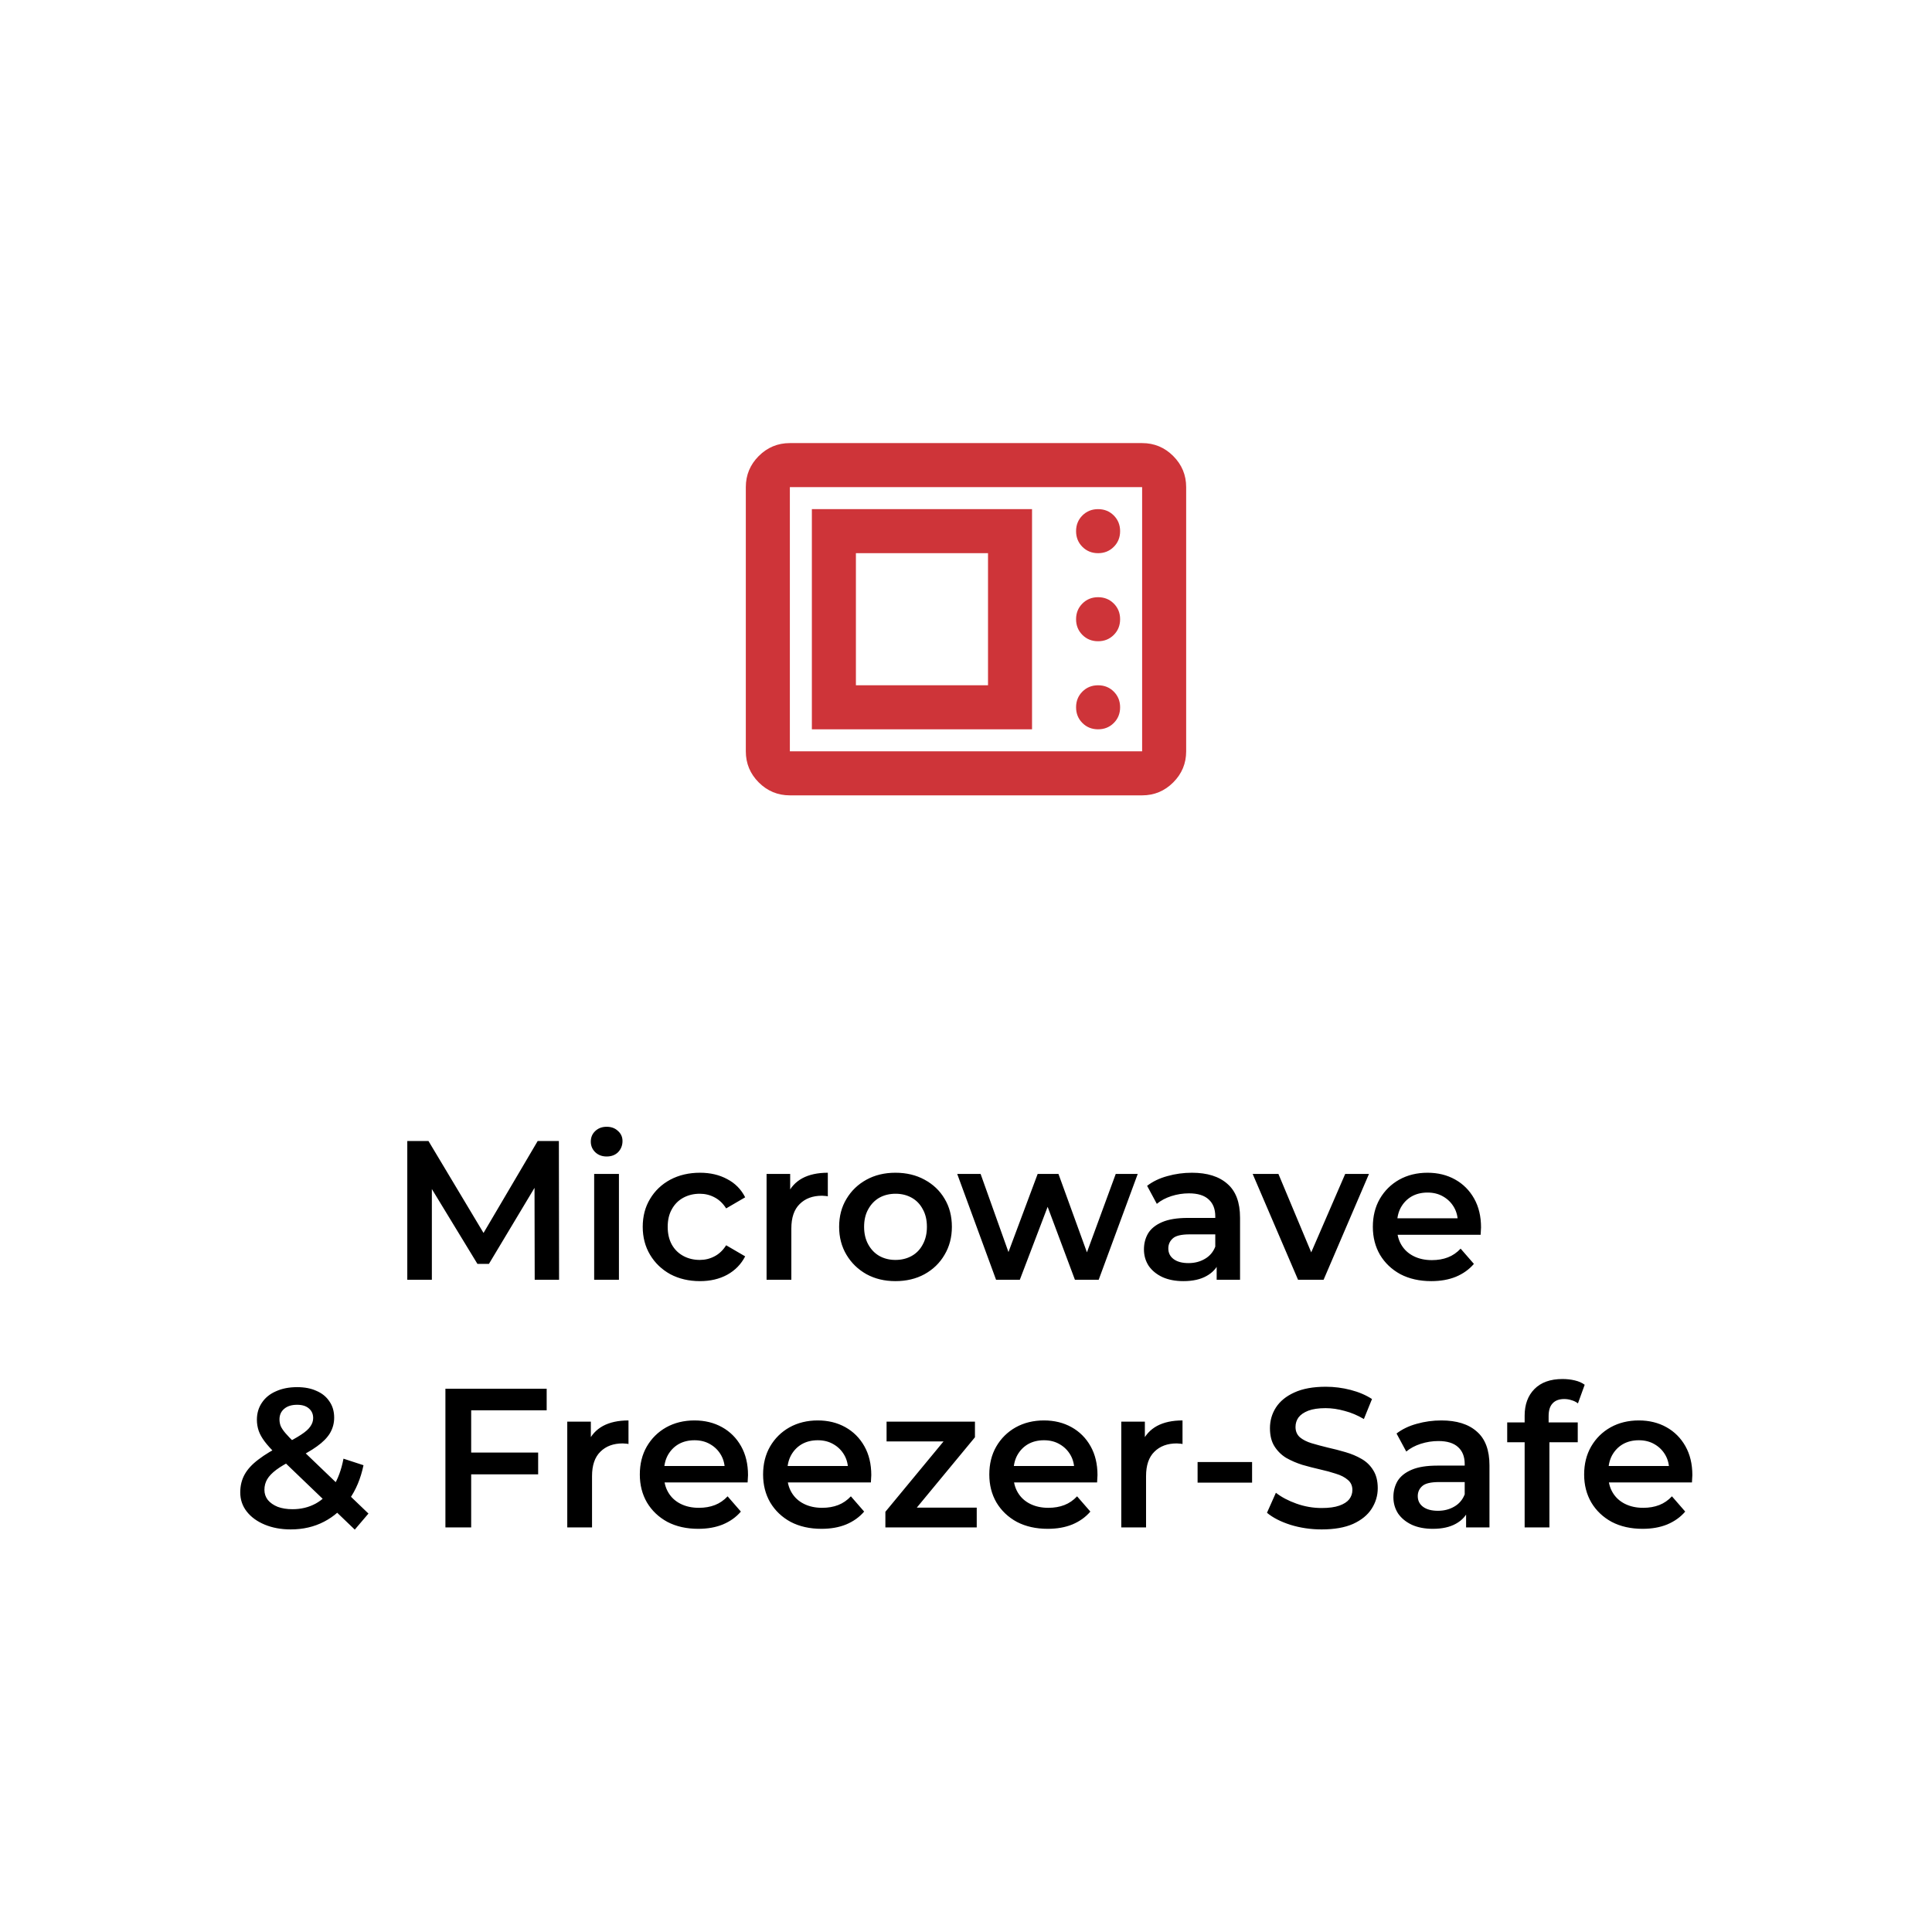 <svg width="117" height="117" viewBox="0 0 117 117" fill="none" xmlns="http://www.w3.org/2000/svg">
<g filter="url(#filter0_d_325_132)">
<rect x="9" y="9" width="99" height="99" rx="8" fill="white" shape-rendering="crispEdges"/>
<mask id="mask0_325_132" style="mask-type:alpha" maskUnits="userSpaceOnUse" x="42" y="21" width="33" height="33">
<rect x="42.5" y="21.5" width="32" height="32" fill="#D9D9D9"/>
</mask>
<g mask="url(#mask0_325_132)">
<path d="M47.833 48.166C47.099 48.166 46.472 47.905 45.949 47.383C45.427 46.861 45.166 46.233 45.166 45.5V29.5C45.166 28.766 45.427 28.139 45.949 27.616C46.472 27.094 47.099 26.833 47.833 26.833H69.166C69.899 26.833 70.527 27.094 71.049 27.616C71.572 28.139 71.833 28.766 71.833 29.5V45.5C71.833 46.233 71.572 46.861 71.049 47.383C70.527 47.905 69.899 48.166 69.166 48.166H47.833ZM47.833 45.5H69.166V29.5H47.833V45.5ZM49.166 44.166H62.499V30.833H49.166V44.166ZM66.499 44.166C66.877 44.166 67.194 44.039 67.449 43.783C67.705 43.528 67.833 43.211 67.833 42.833C67.833 42.455 67.705 42.139 67.449 41.883C67.194 41.627 66.877 41.5 66.499 41.5C66.122 41.5 65.805 41.627 65.549 41.883C65.294 42.139 65.166 42.455 65.166 42.833C65.166 43.211 65.294 43.528 65.549 43.783C65.805 44.039 66.122 44.166 66.499 44.166ZM51.833 41.5V33.5H59.833V41.5H51.833ZM66.499 38.833C66.877 38.833 67.194 38.705 67.449 38.45C67.705 38.194 67.833 37.877 67.833 37.5C67.833 37.122 67.705 36.805 67.449 36.55C67.194 36.294 66.877 36.166 66.499 36.166C66.122 36.166 65.805 36.294 65.549 36.55C65.294 36.805 65.166 37.122 65.166 37.5C65.166 37.877 65.294 38.194 65.549 38.45C65.805 38.705 66.122 38.833 66.499 38.833ZM66.499 33.5C66.877 33.5 67.194 33.372 67.449 33.116C67.705 32.861 67.833 32.544 67.833 32.166C67.833 31.789 67.705 31.472 67.449 31.216C67.194 30.961 66.877 30.833 66.499 30.833C66.122 30.833 65.805 30.961 65.549 31.216C65.294 31.472 65.166 31.789 65.166 32.166C65.166 32.544 65.294 32.861 65.549 33.116C65.805 33.372 66.122 33.5 66.499 33.5Z" fill="#CE3439"/>
</g>
<path d="M24.665 77.5V69.1H25.949L29.621 75.232H28.949L32.561 69.1H33.845L33.857 77.5H32.381L32.369 71.416H32.681L29.609 76.54H28.913L25.793 71.416H26.153V77.5H24.665ZM35.982 77.5V71.092H37.482V77.5H35.982ZM36.738 70.036C36.458 70.036 36.226 69.948 36.042 69.772C35.866 69.596 35.778 69.384 35.778 69.136C35.778 68.88 35.866 68.668 36.042 68.5C36.226 68.324 36.458 68.236 36.738 68.236C37.018 68.236 37.246 68.32 37.422 68.488C37.606 68.648 37.698 68.852 37.698 69.1C37.698 69.364 37.61 69.588 37.434 69.772C37.258 69.948 37.026 70.036 36.738 70.036ZM42.391 77.584C41.719 77.584 41.119 77.444 40.591 77.164C40.071 76.876 39.663 76.484 39.367 75.988C39.071 75.492 38.923 74.928 38.923 74.296C38.923 73.656 39.071 73.092 39.367 72.604C39.663 72.108 40.071 71.72 40.591 71.44C41.119 71.16 41.719 71.02 42.391 71.02C43.015 71.02 43.563 71.148 44.035 71.404C44.515 71.652 44.879 72.02 45.127 72.508L43.975 73.18C43.783 72.876 43.547 72.652 43.267 72.508C42.995 72.364 42.699 72.292 42.379 72.292C42.011 72.292 41.679 72.372 41.383 72.532C41.087 72.692 40.855 72.924 40.687 73.228C40.519 73.524 40.435 73.88 40.435 74.296C40.435 74.712 40.519 75.072 40.687 75.376C40.855 75.672 41.087 75.9 41.383 76.06C41.679 76.22 42.011 76.3 42.379 76.3C42.699 76.3 42.995 76.228 43.267 76.084C43.547 75.94 43.783 75.716 43.975 75.412L45.127 76.084C44.879 76.564 44.515 76.936 44.035 77.2C43.563 77.456 43.015 77.584 42.391 77.584ZM46.423 77.5V71.092H47.852V72.856L47.684 72.34C47.876 71.908 48.175 71.58 48.584 71.356C48.999 71.132 49.516 71.02 50.132 71.02V72.448C50.068 72.432 50.008 72.424 49.952 72.424C49.895 72.416 49.84 72.412 49.783 72.412C49.215 72.412 48.764 72.58 48.428 72.916C48.092 73.244 47.923 73.736 47.923 74.392V77.5H46.423ZM54.225 77.584C53.569 77.584 52.985 77.444 52.473 77.164C51.961 76.876 51.557 76.484 51.261 75.988C50.965 75.492 50.817 74.928 50.817 74.296C50.817 73.656 50.965 73.092 51.261 72.604C51.557 72.108 51.961 71.72 52.473 71.44C52.985 71.16 53.569 71.02 54.225 71.02C54.889 71.02 55.477 71.16 55.989 71.44C56.509 71.72 56.913 72.104 57.201 72.592C57.497 73.08 57.645 73.648 57.645 74.296C57.645 74.928 57.497 75.492 57.201 75.988C56.913 76.484 56.509 76.876 55.989 77.164C55.477 77.444 54.889 77.584 54.225 77.584ZM54.225 76.3C54.593 76.3 54.921 76.22 55.209 76.06C55.497 75.9 55.721 75.668 55.881 75.364C56.049 75.06 56.133 74.704 56.133 74.296C56.133 73.88 56.049 73.524 55.881 73.228C55.721 72.924 55.497 72.692 55.209 72.532C54.921 72.372 54.597 72.292 54.237 72.292C53.869 72.292 53.541 72.372 53.253 72.532C52.973 72.692 52.749 72.924 52.581 73.228C52.413 73.524 52.329 73.88 52.329 74.296C52.329 74.704 52.413 75.06 52.581 75.364C52.749 75.668 52.973 75.9 53.253 76.06C53.541 76.22 53.865 76.3 54.225 76.3ZM60.32 77.5L57.968 71.092H59.384L61.4 76.744H60.728L62.84 71.092H64.1L66.152 76.744H65.492L67.568 71.092H68.9L66.536 77.5H65.096L63.224 72.496H63.668L61.76 77.5H60.32ZM73.68 77.5V76.204L73.596 75.928V73.66C73.596 73.22 73.464 72.88 73.2 72.64C72.936 72.392 72.536 72.268 72 72.268C71.64 72.268 71.284 72.324 70.932 72.436C70.588 72.548 70.296 72.704 70.056 72.904L69.468 71.812C69.812 71.548 70.22 71.352 70.692 71.224C71.172 71.088 71.668 71.02 72.18 71.02C73.108 71.02 73.824 71.244 74.328 71.692C74.84 72.132 75.096 72.816 75.096 73.744V77.5H73.68ZM71.664 77.584C71.184 77.584 70.764 77.504 70.404 77.344C70.044 77.176 69.764 76.948 69.564 76.66C69.372 76.364 69.276 76.032 69.276 75.664C69.276 75.304 69.36 74.98 69.528 74.692C69.704 74.404 69.988 74.176 70.38 74.008C70.772 73.84 71.292 73.756 71.94 73.756H73.8V74.752H72.048C71.536 74.752 71.192 74.836 71.016 75.004C70.84 75.164 70.752 75.364 70.752 75.604C70.752 75.876 70.86 76.092 71.076 76.252C71.292 76.412 71.592 76.492 71.976 76.492C72.344 76.492 72.672 76.408 72.96 76.24C73.256 76.072 73.468 75.824 73.596 75.496L73.848 76.396C73.704 76.772 73.444 77.064 73.068 77.272C72.7 77.48 72.232 77.584 71.664 77.584ZM78.608 77.5L75.86 71.092H77.42L79.784 76.744H79.016L81.464 71.092H82.904L80.156 77.5H78.608ZM86.678 77.584C85.966 77.584 85.342 77.444 84.806 77.164C84.278 76.876 83.866 76.484 83.57 75.988C83.282 75.492 83.138 74.928 83.138 74.296C83.138 73.656 83.278 73.092 83.558 72.604C83.846 72.108 84.238 71.72 84.734 71.44C85.238 71.16 85.81 71.02 86.45 71.02C87.074 71.02 87.63 71.156 88.118 71.428C88.606 71.7 88.99 72.084 89.27 72.58C89.55 73.076 89.69 73.66 89.69 74.332C89.69 74.396 89.686 74.468 89.678 74.548C89.678 74.628 89.674 74.704 89.666 74.776H84.326V73.78H88.874L88.286 74.092C88.294 73.724 88.218 73.4 88.058 73.12C87.898 72.84 87.678 72.62 87.398 72.46C87.126 72.3 86.81 72.22 86.45 72.22C86.082 72.22 85.758 72.3 85.478 72.46C85.206 72.62 84.99 72.844 84.83 73.132C84.678 73.412 84.602 73.744 84.602 74.128V74.368C84.602 74.752 84.69 75.092 84.866 75.388C85.042 75.684 85.29 75.912 85.61 76.072C85.93 76.232 86.298 76.312 86.714 76.312C87.074 76.312 87.398 76.256 87.686 76.144C87.974 76.032 88.23 75.856 88.454 75.616L89.258 76.54C88.97 76.876 88.606 77.136 88.166 77.32C87.734 77.496 87.238 77.584 86.678 77.584ZM17.609 92.62C17.025 92.62 16.501 92.524 16.037 92.332C15.573 92.14 15.209 91.876 14.945 91.54C14.681 91.204 14.549 90.816 14.549 90.376C14.549 89.976 14.637 89.616 14.813 89.296C14.989 88.976 15.269 88.672 15.653 88.384C16.037 88.088 16.529 87.792 17.129 87.496C17.601 87.264 17.969 87.06 18.233 86.884C18.505 86.708 18.693 86.54 18.797 86.38C18.909 86.22 18.965 86.052 18.965 85.876C18.965 85.636 18.881 85.444 18.713 85.3C18.545 85.148 18.305 85.072 17.993 85.072C17.657 85.072 17.393 85.156 17.201 85.324C17.017 85.484 16.925 85.696 16.925 85.96C16.925 86.096 16.949 86.228 16.997 86.356C17.053 86.484 17.149 86.628 17.285 86.788C17.421 86.948 17.617 87.152 17.873 87.4L22.313 91.66L21.485 92.632L16.685 88.024C16.413 87.76 16.193 87.516 16.025 87.292C15.857 87.068 15.737 86.852 15.665 86.644C15.593 86.428 15.557 86.208 15.557 85.984C15.557 85.592 15.657 85.248 15.857 84.952C16.057 84.648 16.341 84.416 16.709 84.256C17.077 84.088 17.505 84.004 17.993 84.004C18.449 84.004 18.841 84.08 19.169 84.232C19.505 84.376 19.765 84.588 19.949 84.868C20.141 85.14 20.237 85.468 20.237 85.852C20.237 86.188 20.153 86.5 19.985 86.788C19.817 87.068 19.553 87.336 19.193 87.592C18.841 87.848 18.369 88.116 17.777 88.396C17.337 88.612 16.989 88.816 16.733 89.008C16.477 89.2 16.293 89.392 16.181 89.584C16.069 89.776 16.013 89.988 16.013 90.22C16.013 90.452 16.081 90.656 16.217 90.832C16.361 91.008 16.561 91.148 16.817 91.252C17.073 91.348 17.373 91.396 17.717 91.396C18.229 91.396 18.693 91.284 19.109 91.06C19.533 90.828 19.889 90.484 20.177 90.028C20.465 89.572 20.673 89.008 20.801 88.336L22.013 88.732C21.845 89.54 21.553 90.236 21.137 90.82C20.729 91.396 20.225 91.84 19.625 92.152C19.025 92.464 18.353 92.62 17.609 92.62ZM28.402 87.964H32.59V89.284H28.402V87.964ZM28.534 92.5H26.974V84.1H33.106V85.408H28.534V92.5ZM34.353 92.5V86.092H35.781V87.856L35.613 87.34C35.805 86.908 36.105 86.58 36.513 86.356C36.929 86.132 37.445 86.02 38.061 86.02V87.448C37.997 87.432 37.937 87.424 37.881 87.424C37.825 87.416 37.769 87.412 37.713 87.412C37.145 87.412 36.693 87.58 36.357 87.916C36.021 88.244 35.853 88.736 35.853 89.392V92.5H34.353ZM42.287 92.584C41.575 92.584 40.951 92.444 40.415 92.164C39.887 91.876 39.475 91.484 39.179 90.988C38.891 90.492 38.747 89.928 38.747 89.296C38.747 88.656 38.887 88.092 39.167 87.604C39.455 87.108 39.847 86.72 40.343 86.44C40.847 86.16 41.419 86.02 42.059 86.02C42.683 86.02 43.239 86.156 43.727 86.428C44.215 86.7 44.599 87.084 44.879 87.58C45.159 88.076 45.299 88.66 45.299 89.332C45.299 89.396 45.295 89.468 45.287 89.548C45.287 89.628 45.283 89.704 45.275 89.776H39.935V88.78H44.483L43.895 89.092C43.903 88.724 43.827 88.4 43.667 88.12C43.507 87.84 43.287 87.62 43.007 87.46C42.735 87.3 42.419 87.22 42.059 87.22C41.691 87.22 41.367 87.3 41.087 87.46C40.815 87.62 40.599 87.844 40.439 88.132C40.287 88.412 40.211 88.744 40.211 89.128V89.368C40.211 89.752 40.299 90.092 40.475 90.388C40.651 90.684 40.899 90.912 41.219 91.072C41.539 91.232 41.907 91.312 42.323 91.312C42.683 91.312 43.007 91.256 43.295 91.144C43.583 91.032 43.839 90.856 44.063 90.616L44.867 91.54C44.579 91.876 44.215 92.136 43.775 92.32C43.343 92.496 42.847 92.584 42.287 92.584ZM49.752 92.584C49.04 92.584 48.416 92.444 47.88 92.164C47.352 91.876 46.94 91.484 46.644 90.988C46.356 90.492 46.212 89.928 46.212 89.296C46.212 88.656 46.352 88.092 46.632 87.604C46.92 87.108 47.312 86.72 47.808 86.44C48.312 86.16 48.884 86.02 49.524 86.02C50.148 86.02 50.704 86.156 51.192 86.428C51.68 86.7 52.064 87.084 52.344 87.58C52.624 88.076 52.764 88.66 52.764 89.332C52.764 89.396 52.76 89.468 52.752 89.548C52.752 89.628 52.748 89.704 52.74 89.776H47.4V88.78H51.948L51.36 89.092C51.368 88.724 51.292 88.4 51.132 88.12C50.972 87.84 50.752 87.62 50.472 87.46C50.2 87.3 49.884 87.22 49.524 87.22C49.156 87.22 48.832 87.3 48.552 87.46C48.28 87.62 48.064 87.844 47.904 88.132C47.752 88.412 47.676 88.744 47.676 89.128V89.368C47.676 89.752 47.764 90.092 47.94 90.388C48.116 90.684 48.364 90.912 48.684 91.072C49.004 91.232 49.372 91.312 49.788 91.312C50.148 91.312 50.472 91.256 50.76 91.144C51.048 91.032 51.304 90.856 51.528 90.616L52.332 91.54C52.044 91.876 51.68 92.136 51.24 92.32C50.808 92.496 50.312 92.584 49.752 92.584ZM53.618 92.5V91.552L57.566 86.776L57.842 87.292H53.69V86.092H59.042V87.04L55.094 91.816L54.794 91.3H59.15V92.5H53.618ZM63.451 92.584C62.739 92.584 62.115 92.444 61.579 92.164C61.051 91.876 60.639 91.484 60.343 90.988C60.055 90.492 59.911 89.928 59.911 89.296C59.911 88.656 60.051 88.092 60.331 87.604C60.619 87.108 61.011 86.72 61.507 86.44C62.011 86.16 62.583 86.02 63.223 86.02C63.847 86.02 64.403 86.156 64.891 86.428C65.379 86.7 65.763 87.084 66.043 87.58C66.323 88.076 66.463 88.66 66.463 89.332C66.463 89.396 66.459 89.468 66.451 89.548C66.451 89.628 66.447 89.704 66.439 89.776H61.099V88.78H65.647L65.059 89.092C65.067 88.724 64.991 88.4 64.831 88.12C64.671 87.84 64.451 87.62 64.171 87.46C63.899 87.3 63.583 87.22 63.223 87.22C62.855 87.22 62.531 87.3 62.251 87.46C61.979 87.62 61.763 87.844 61.603 88.132C61.451 88.412 61.375 88.744 61.375 89.128V89.368C61.375 89.752 61.463 90.092 61.639 90.388C61.815 90.684 62.063 90.912 62.383 91.072C62.703 91.232 63.071 91.312 63.487 91.312C63.847 91.312 64.171 91.256 64.459 91.144C64.747 91.032 65.003 90.856 65.227 90.616L66.031 91.54C65.743 91.876 65.379 92.136 64.939 92.32C64.507 92.496 64.011 92.584 63.451 92.584ZM67.904 92.5V86.092H69.332V87.856L69.164 87.34C69.356 86.908 69.656 86.58 70.064 86.356C70.48 86.132 70.996 86.02 71.612 86.02V87.448C71.548 87.432 71.488 87.424 71.432 87.424C71.376 87.416 71.32 87.412 71.264 87.412C70.696 87.412 70.244 87.58 69.908 87.916C69.572 88.244 69.404 88.736 69.404 89.392V92.5H67.904ZM72.525 89.788V88.54H75.825V89.788H72.525ZM80.039 92.62C79.383 92.62 78.755 92.528 78.155 92.344C77.555 92.152 77.079 91.908 76.727 91.612L77.267 90.4C77.603 90.664 78.019 90.884 78.515 91.06C79.011 91.236 79.519 91.324 80.039 91.324C80.479 91.324 80.835 91.276 81.107 91.18C81.379 91.084 81.579 90.956 81.707 90.796C81.835 90.628 81.899 90.44 81.899 90.232C81.899 89.976 81.807 89.772 81.623 89.62C81.439 89.46 81.199 89.336 80.903 89.248C80.615 89.152 80.291 89.064 79.931 88.984C79.579 88.904 79.223 88.812 78.863 88.708C78.511 88.596 78.187 88.456 77.891 88.288C77.603 88.112 77.367 87.88 77.183 87.592C76.999 87.304 76.907 86.936 76.907 86.488C76.907 86.032 77.027 85.616 77.267 85.24C77.515 84.856 77.887 84.552 78.383 84.328C78.887 84.096 79.523 83.98 80.291 83.98C80.795 83.98 81.295 84.044 81.791 84.172C82.287 84.3 82.719 84.484 83.087 84.724L82.595 85.936C82.219 85.712 81.831 85.548 81.431 85.444C81.031 85.332 80.647 85.276 80.279 85.276C79.847 85.276 79.495 85.328 79.223 85.432C78.959 85.536 78.763 85.672 78.635 85.84C78.515 86.008 78.455 86.2 78.455 86.416C78.455 86.672 78.543 86.88 78.719 87.04C78.903 87.192 79.139 87.312 79.427 87.4C79.723 87.488 80.051 87.576 80.411 87.664C80.771 87.744 81.127 87.836 81.479 87.94C81.839 88.044 82.163 88.18 82.451 88.348C82.747 88.516 82.983 88.744 83.159 89.032C83.343 89.32 83.435 89.684 83.435 90.124C83.435 90.572 83.311 90.988 83.063 91.372C82.823 91.748 82.451 92.052 81.947 92.284C81.443 92.508 80.807 92.62 80.039 92.62ZM88.785 92.5V91.204L88.701 90.928V88.66C88.701 88.22 88.57 87.88 88.305 87.64C88.041 87.392 87.641 87.268 87.106 87.268C86.746 87.268 86.389 87.324 86.037 87.436C85.694 87.548 85.401 87.704 85.162 87.904L84.573 86.812C84.918 86.548 85.326 86.352 85.797 86.224C86.278 86.088 86.773 86.02 87.285 86.02C88.213 86.02 88.93 86.244 89.433 86.692C89.945 87.132 90.201 87.816 90.201 88.744V92.5H88.785ZM86.769 92.584C86.29 92.584 85.87 92.504 85.51 92.344C85.15 92.176 84.87 91.948 84.669 91.66C84.478 91.364 84.382 91.032 84.382 90.664C84.382 90.304 84.466 89.98 84.633 89.692C84.809 89.404 85.094 89.176 85.486 89.008C85.877 88.84 86.397 88.756 87.046 88.756H88.906V89.752H87.153C86.641 89.752 86.297 89.836 86.121 90.004C85.945 90.164 85.858 90.364 85.858 90.604C85.858 90.876 85.966 91.092 86.181 91.252C86.397 91.412 86.698 91.492 87.082 91.492C87.45 91.492 87.778 91.408 88.066 91.24C88.362 91.072 88.573 90.824 88.701 90.496L88.954 91.396C88.809 91.772 88.549 92.064 88.174 92.272C87.805 92.48 87.338 92.584 86.769 92.584ZM92.331 92.5V85.732C92.331 85.06 92.527 84.524 92.919 84.124C93.319 83.716 93.887 83.512 94.623 83.512C94.887 83.512 95.135 83.54 95.367 83.596C95.607 83.652 95.807 83.74 95.967 83.86L95.559 84.988C95.447 84.9 95.319 84.836 95.175 84.796C95.031 84.748 94.883 84.724 94.731 84.724C94.419 84.724 94.183 84.812 94.023 84.988C93.863 85.156 93.783 85.412 93.783 85.756V86.476L93.831 87.148V92.5H92.331ZM91.275 87.34V86.14H95.547V87.34H91.275ZM99.475 92.584C98.763 92.584 98.138 92.444 97.603 92.164C97.075 91.876 96.662 91.484 96.367 90.988C96.079 90.492 95.934 89.928 95.934 89.296C95.934 88.656 96.075 88.092 96.355 87.604C96.642 87.108 97.034 86.72 97.531 86.44C98.034 86.16 98.606 86.02 99.246 86.02C99.871 86.02 100.427 86.156 100.915 86.428C101.403 86.7 101.787 87.084 102.067 87.58C102.347 88.076 102.487 88.66 102.487 89.332C102.487 89.396 102.483 89.468 102.475 89.548C102.475 89.628 102.471 89.704 102.463 89.776H97.123V88.78H101.671L101.083 89.092C101.091 88.724 101.015 88.4 100.855 88.12C100.695 87.84 100.475 87.62 100.195 87.46C99.922 87.3 99.606 87.22 99.246 87.22C98.879 87.22 98.555 87.3 98.275 87.46C98.002 87.62 97.787 87.844 97.626 88.132C97.475 88.412 97.398 88.744 97.398 89.128V89.368C97.398 89.752 97.487 90.092 97.662 90.388C97.838 90.684 98.087 90.912 98.406 91.072C98.727 91.232 99.094 91.312 99.51 91.312C99.871 91.312 100.195 91.256 100.483 91.144C100.771 91.032 101.027 90.856 101.251 90.616L102.055 91.54C101.767 91.876 101.403 92.136 100.963 92.32C100.531 92.496 100.035 92.584 99.475 92.584Z" fill="black"/>
</g>
<defs>
<filter id="filter0_d_325_132" x="0.8" y="0.8" width="115.4" height="115.4" filterUnits="userSpaceOnUse" color-interpolation-filters="sRGB">
<feFlood flood-opacity="0" result="BackgroundImageFix"/>
<feColorMatrix in="SourceAlpha" type="matrix" values="0 0 0 0 0 0 0 0 0 0 0 0 0 0 0 0 0 0 127 0" result="hardAlpha"/>
<feOffset/>
<feGaussianBlur stdDeviation="4.1"/>
<feComposite in2="hardAlpha" operator="out"/>
<feColorMatrix type="matrix" values="0 0 0 0 0 0 0 0 0 0 0 0 0 0 0 0 0 0 0.15 0"/>
<feBlend mode="normal" in2="BackgroundImageFix" result="effect1_dropShadow_325_132"/>
<feBlend mode="normal" in="SourceGraphic" in2="effect1_dropShadow_325_132" result="shape"/>
</filter>
</defs>
</svg>
